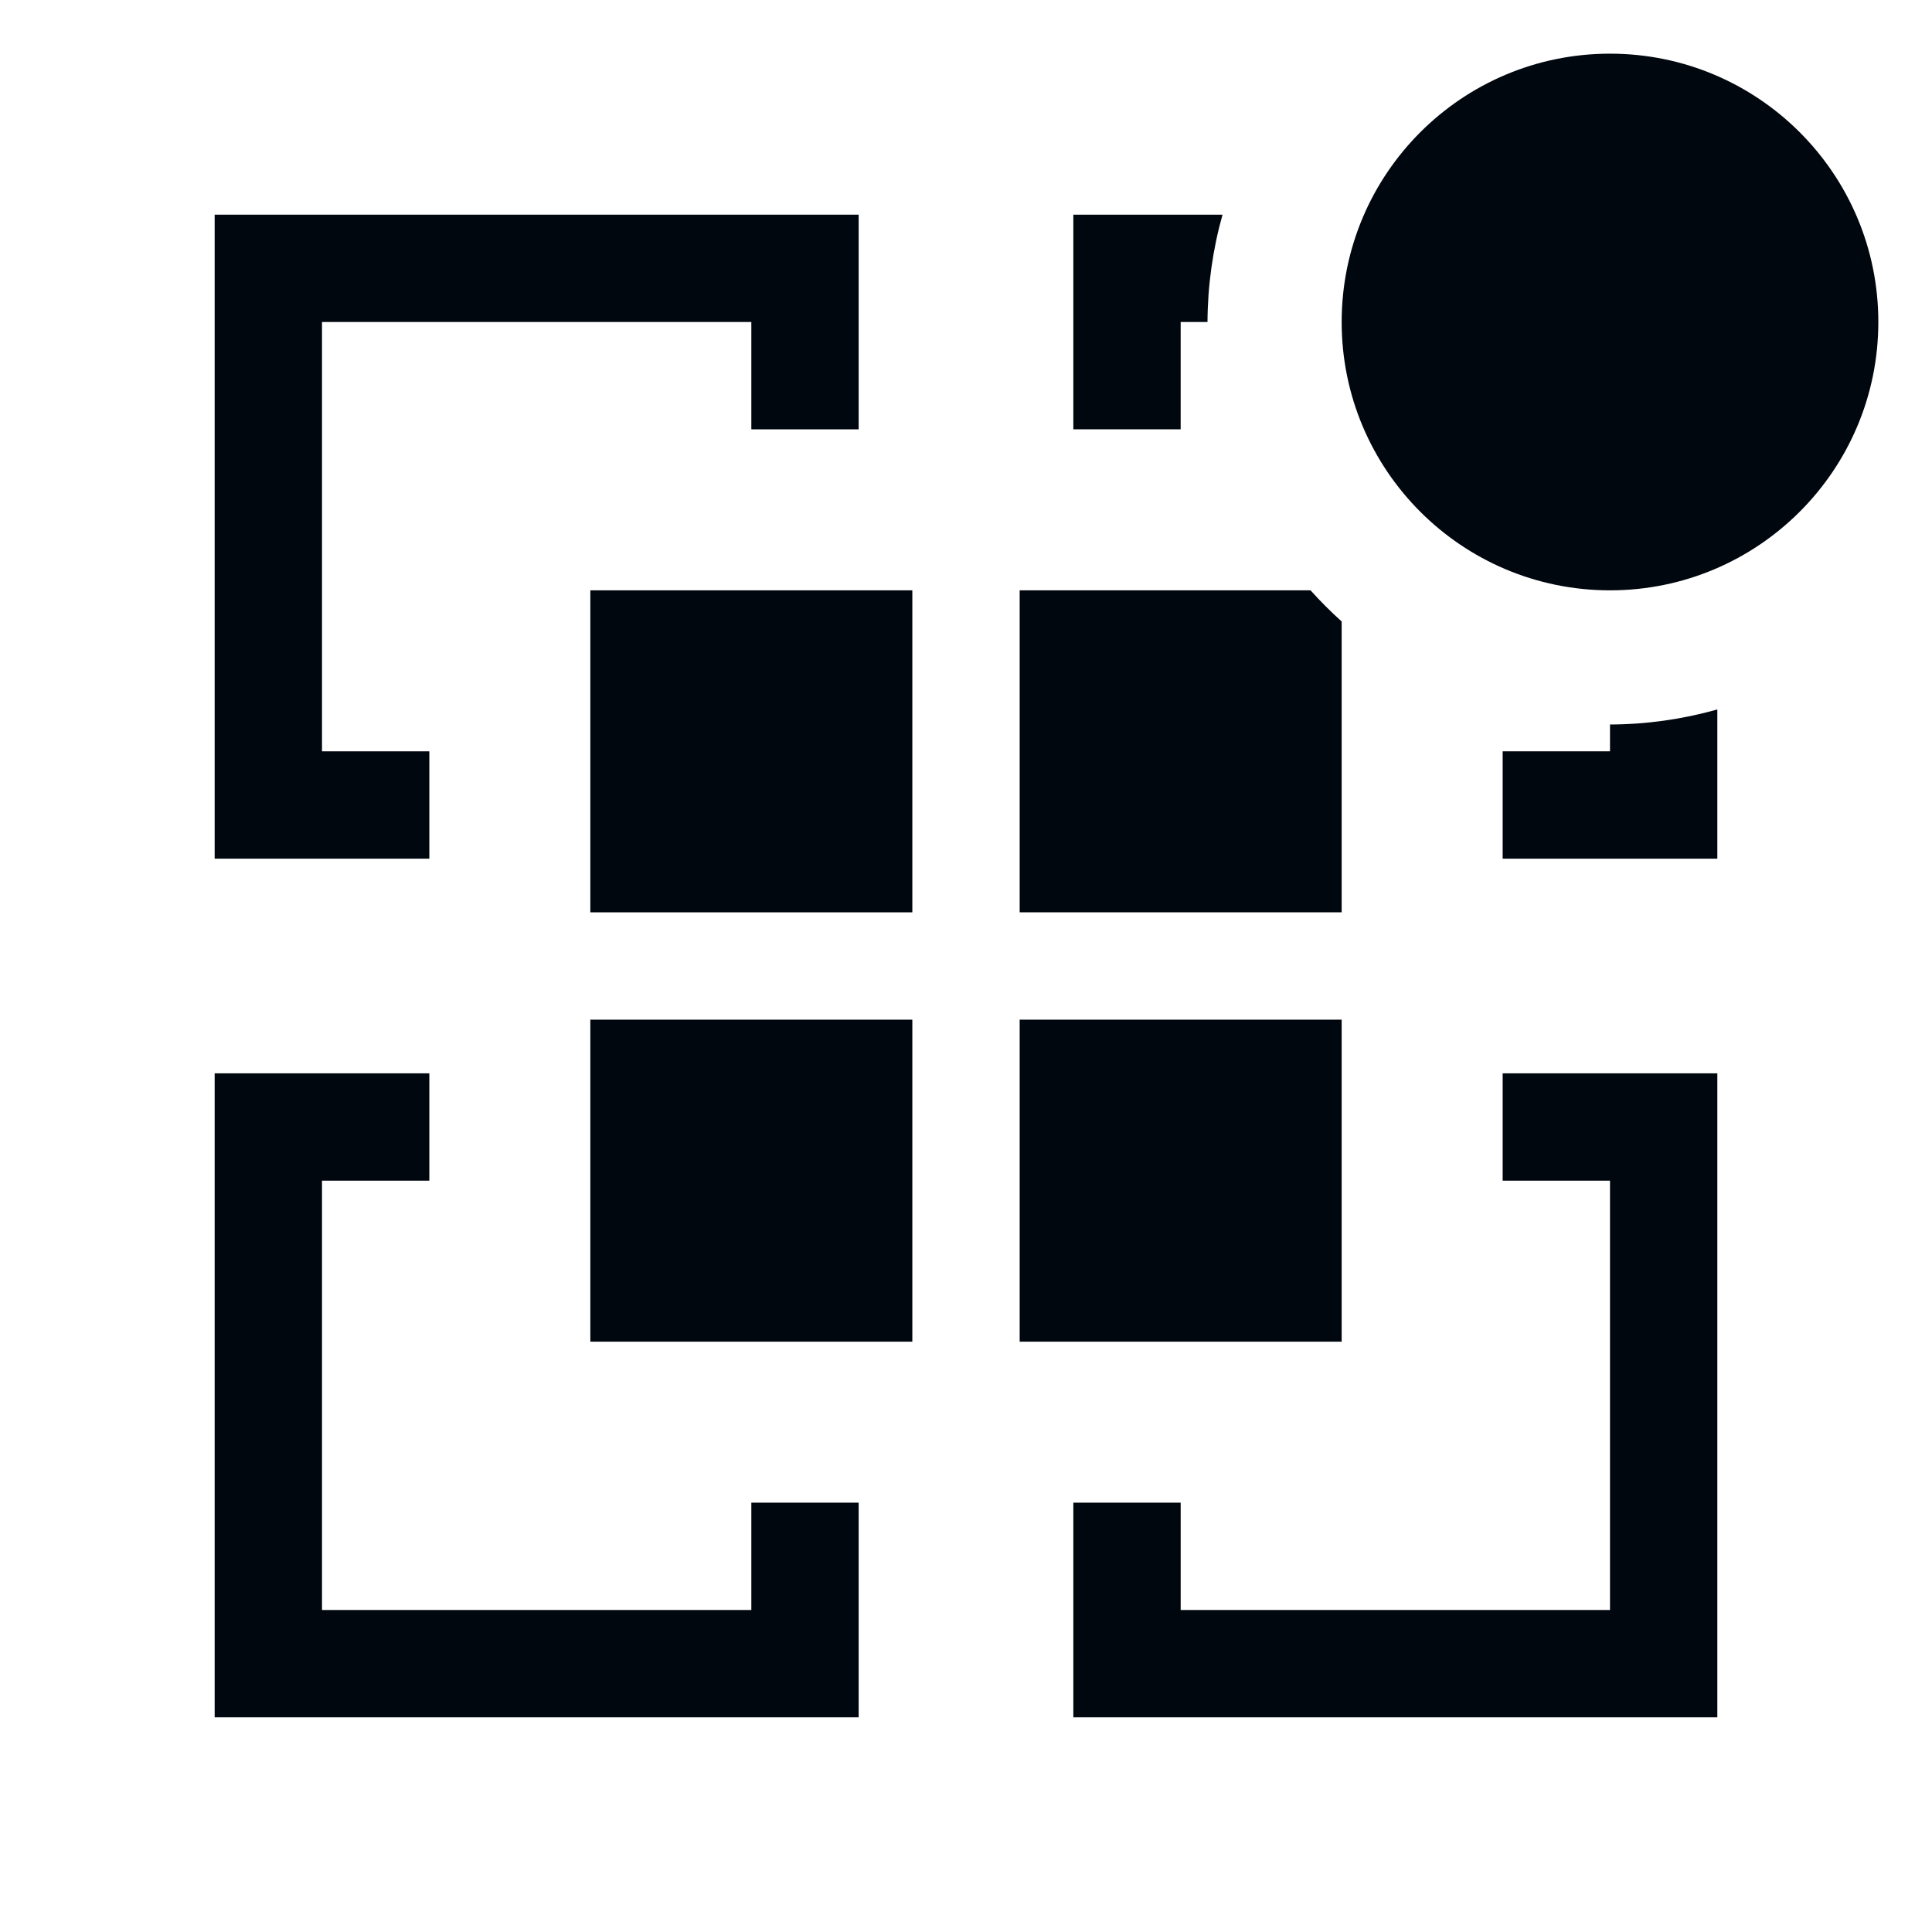 <svg width="36" height="36" viewBox="0 0 36 36" fill="none" xmlns="http://www.w3.org/2000/svg">
<path d="M28 22H30V30H22V28H20V32H32V20H28V22Z" fill="#01070E"/>
<path d="M14 30H6V22H8V20H4V32H16V28H14V30Z" fill="#01070E"/>
<path d="M8 14H6V6H14V8H16V4H4V16H8V14Z" fill="#01070E"/>
<path d="M17 11H11V17H17V11Z" fill="#01070E"/>
<path d="M17 19H11V25H17V19Z" fill="#01070E"/>
<path d="M25 19H19V25H25V19Z" fill="#01070E"/>
<path d="M22 6H22.5C22.503 5.324 22.597 4.651 22.78 4H20V8H22V6Z" fill="#01070E"/>
<path d="M30 13.5V14H28V16H32V13.22C31.349 13.403 30.676 13.498 30 13.5Z" fill="#01070E"/>
<path d="M25 11.58C24.796 11.397 24.603 11.204 24.42 11H19V17H25V11.58Z" fill="#01070E"/>
<path d="M30 11C32.761 11 35 8.761 35 6C35 3.239 32.761 1 30 1C27.239 1 25 3.239 25 6C25 8.761 27.239 11 30 11Z" fill="#01070E"/>
</svg>
